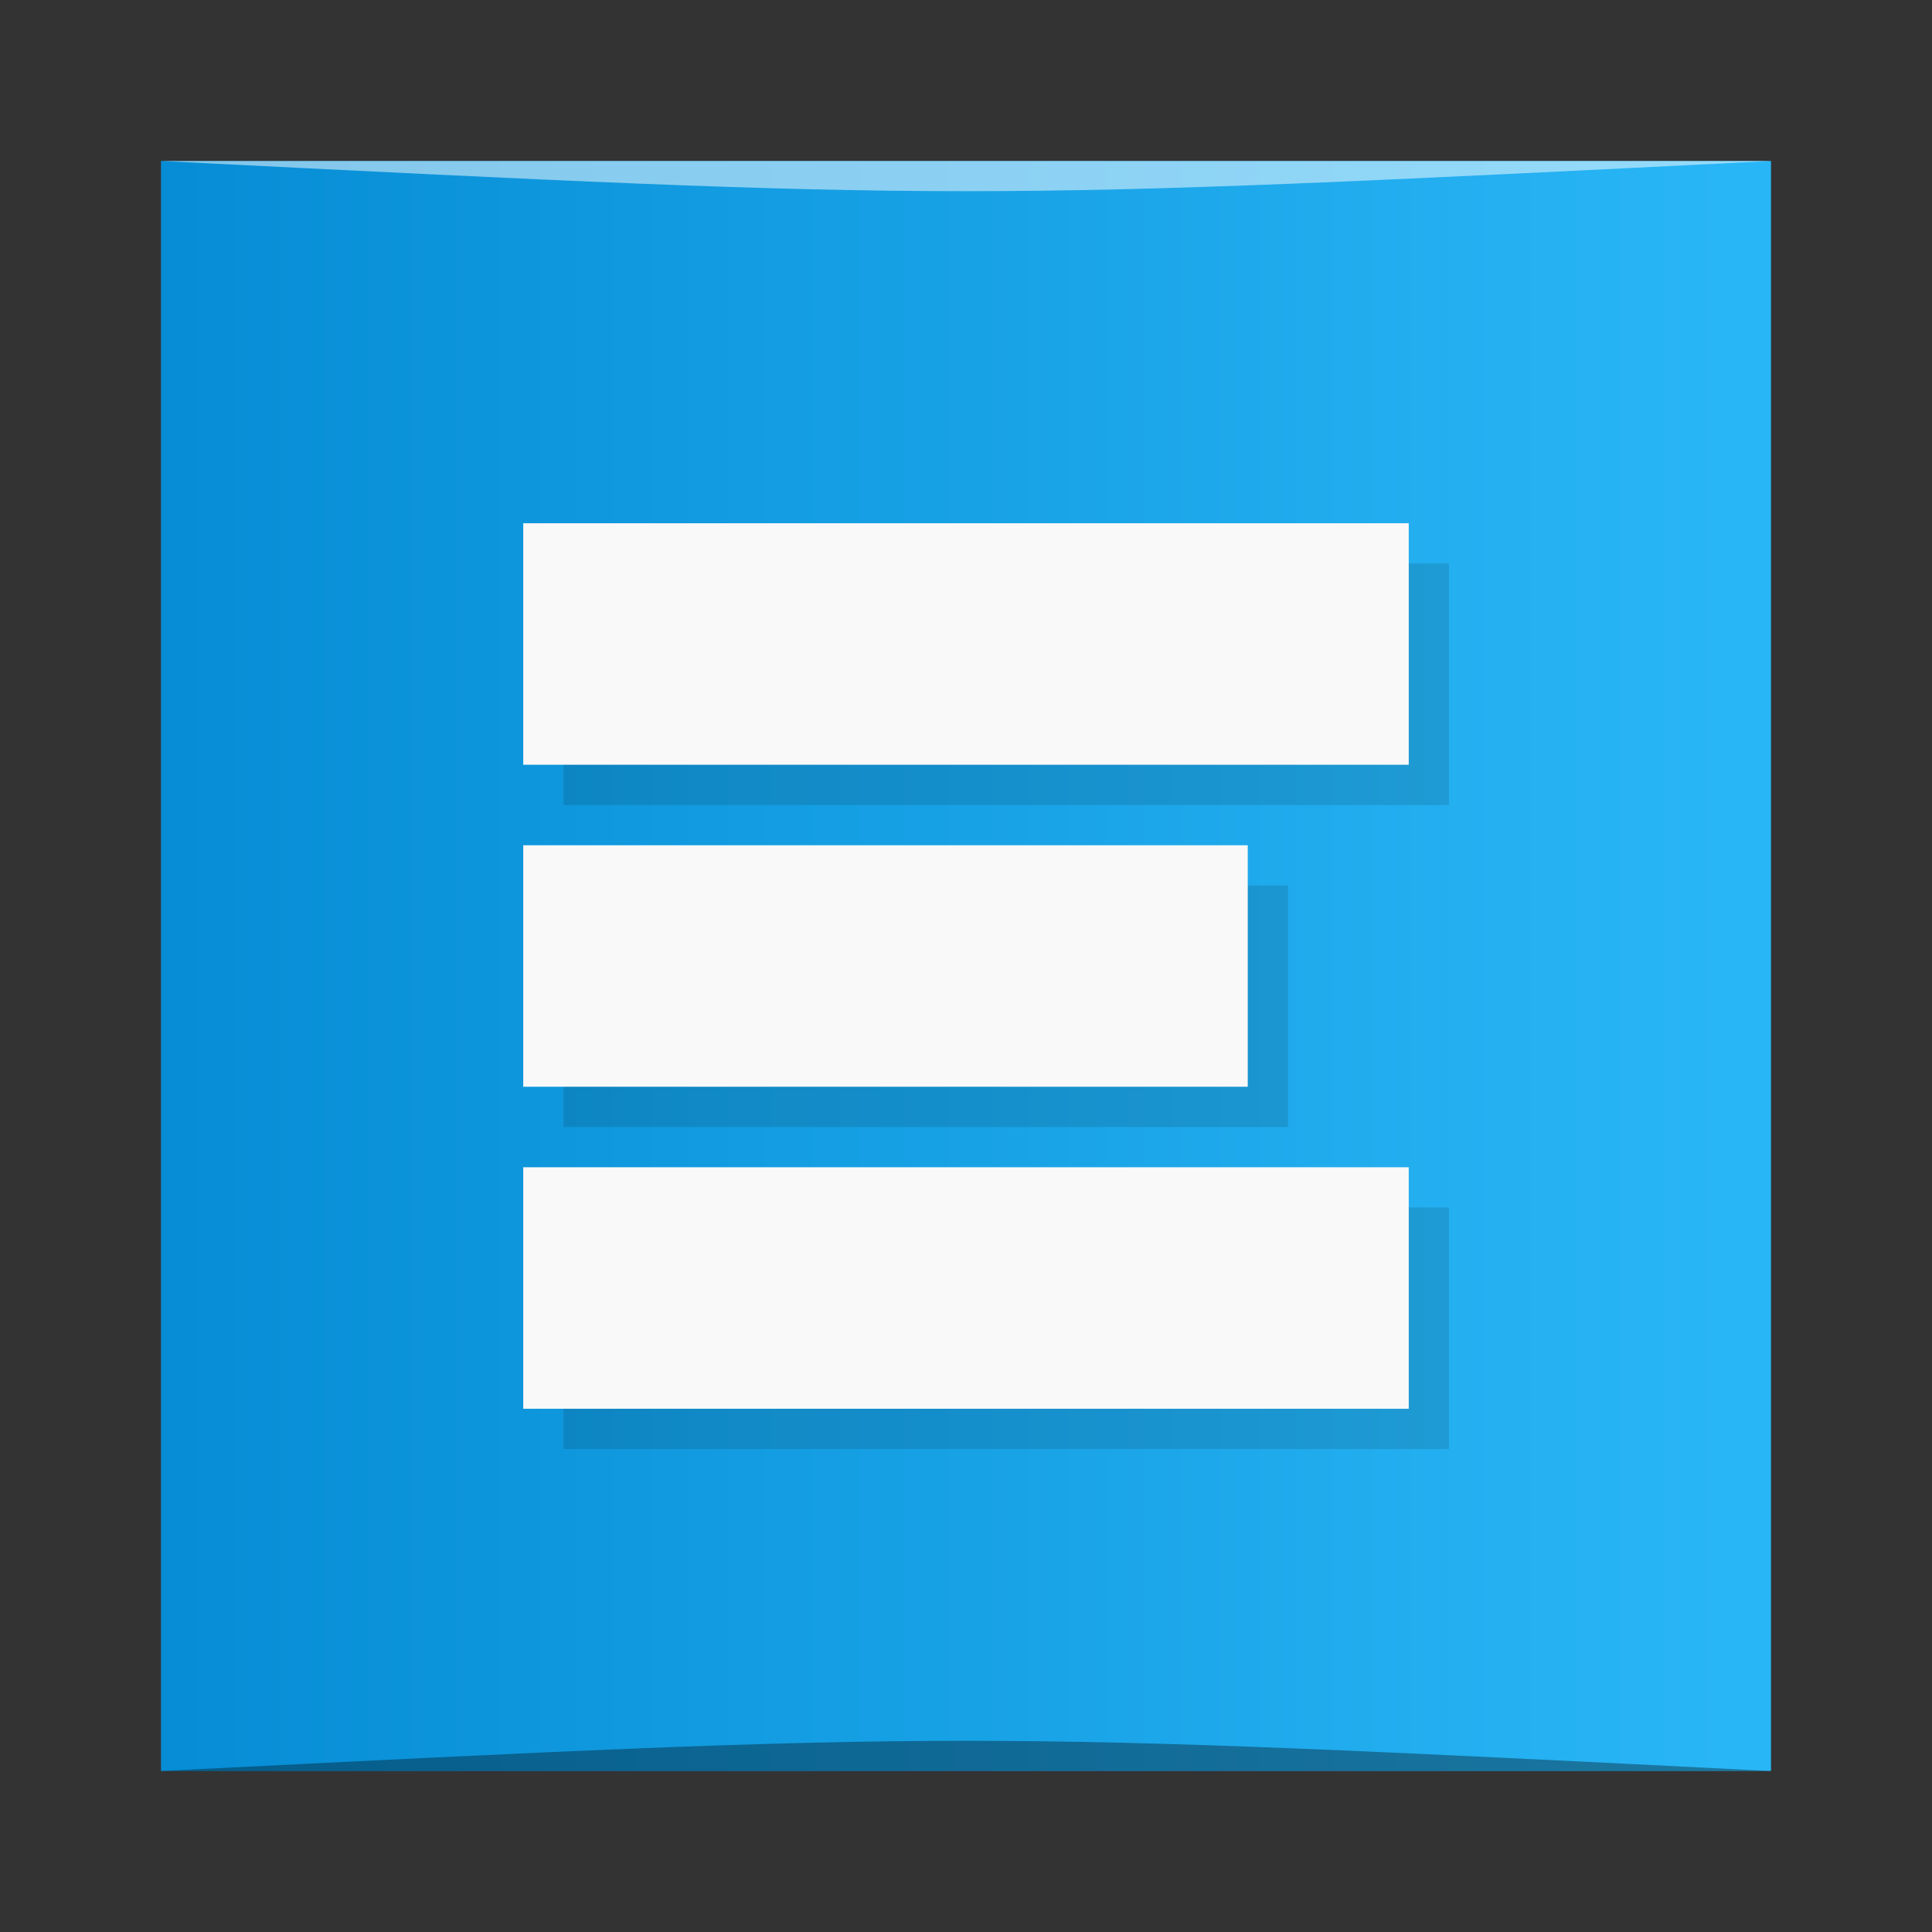 <?xml version="1.0" encoding="UTF-8" standalone="no"?>
<svg
   xmlns:dc="http://purl.org/dc/elements/1.1/"
   xmlns:cc="http://creativecommons.org/ns#"
   xmlns:rdf="http://www.w3.org/1999/02/22-rdf-syntax-ns#"
   xmlns:svg="http://www.w3.org/2000/svg"
   xmlns="http://www.w3.org/2000/svg"
   xmlns:xlink="http://www.w3.org/1999/xlink"
   xmlns:sodipodi="http://sodipodi.sourceforge.net/DTD/sodipodi-0.dtd"
   xmlns:inkscape="http://www.inkscape.org/namespaces/inkscape"
   viewBox="0 0 48 48"
   id="svg2"
   version="1.1"
   inkscape:version="0.91 r13725"
   sodipodi:docname="chrome-fgbjpbdfegnodokpoejnbhnblcojccal-Default.svg.svg">
  <rect x="0" y="0" width="48" height="48" fill="#333333" stroke="none"/>
  <sodipodi:namedview
     pagecolor="#ffffff"
     bordercolor="#666666"
     borderopacity="1"
     objecttolerance="10"
     gridtolerance="10"
     guidetolerance="10"
     inkscape:pageopacity="0"
     inkscape:pageshadow="2"
     inkscape:window-width="686"
     inkscape:window-height="485"
     id="namedview37"
     showgrid="false"
     inkscape:zoom="4.9166667"
     inkscape:cx="24"
     inkscape:cy="24"
     inkscape:window-x="550"
     inkscape:window-y="67"
     inkscape:window-maximized="0"
     inkscape:current-layer="svg2" />
  <defs
     id="defs4">
    <linearGradient
       id="linearGradient3902"
       x1="1"
       x2="47"
       gradientUnits="userSpaceOnUse"
       gradientTransform="matrix(0,-1,1,0,0,48)">
      <stop
         style="stop-color:#27ae60;stop-opacity:1"
         id="stop7" />
      <stop
         offset="1"
         style="stop-color:#2abe69;stop-opacity:1"
         id="stop9" />
    </linearGradient>
    <linearGradient
       inkscape:collect="always"
       xlink:href="#linearGradient3406"
       id="linearGradient3227"
       gradientUnits="userSpaceOnUse"
       gradientTransform="matrix(0.833,0,0,0.833,-317.034,412.804)"
       x1="379.571"
       y1="-527.798"
       x2="431.571"
       y2="-527.798" />
    <linearGradient
       id="linearGradient3406">
      <stop
         style="stop-color:#0288d1;stop-opacity:1"
         offset="0"
         id="stop3408" />
      <stop
         style="stop-color:#29b6f6;stop-opacity:1"
         offset="1"
         id="stop3410" />
    </linearGradient>
  </defs>
  <g
     transform="translate(0.558,0.305)"
     id="g3219">
    <rect
       style="fill:url(#linearGradient3227);fill-opacity:1;stroke:none"
       id="rect3221"
       width="40"
       height="40"
       x="3.442"
       y="-43.695"
       ry="0"
       transform="scale(1,-1)" />
    <path
       style="opacity:0.35;fill:#000000;fill-opacity:1;stroke:none"
       d="m 3.442,43.695 40,3.01e-4 c -20,-1 -20,-1 -40,0 z"
       id="path3223"
       inkscape:connector-curvature="0"
       sodipodi:nodetypes="cccc" />
    <path
       sodipodi:nodetypes="cccc"
       inkscape:connector-curvature="0"
       id="path3225"
       d="M 3.442,3.695 43.442,3.695 c -20,1 -20,1 -40,0 z"
       style="opacity:0.5;fill:#ffffff;fill-opacity:1;stroke:none" />
  </g>
  <rect
     y="14"
     x="14"
     height="6"
     width="22"
     style="fill:#000;fill-opacity:0.118;stroke:none;fill-rule:nonzero"
     id="rect25" />
  <rect
     width="22"
     height="6"
     x="13"
     y="13"
     style="fill:#f9f9f9;fill-opacity:1;stroke:none;fill-rule:nonzero"
     id="rect27" />
  <rect
     y="30"
     x="14"
     height="6"
     width="22"
     style="fill:#000;fill-opacity:0.118;stroke:none;fill-rule:nonzero"
     id="rect29" />
  <rect
     width="22"
     height="6"
     x="13"
     y="29"
     style="fill:#f9f9f9;fill-opacity:1;stroke:none;fill-rule:nonzero"
     id="rect31" />
  <rect
     y="22"
     x="14"
     height="6"
     width="18"
     style="fill:#000;fill-opacity:0.118;stroke:none;fill-rule:nonzero"
     id="rect33" />
  <rect
     width="18"
     height="6"
     x="13"
     y="21"
     style="fill:#f9f9f9;fill-opacity:1;stroke:none;fill-rule:nonzero"
     id="rect35" />
</svg>
